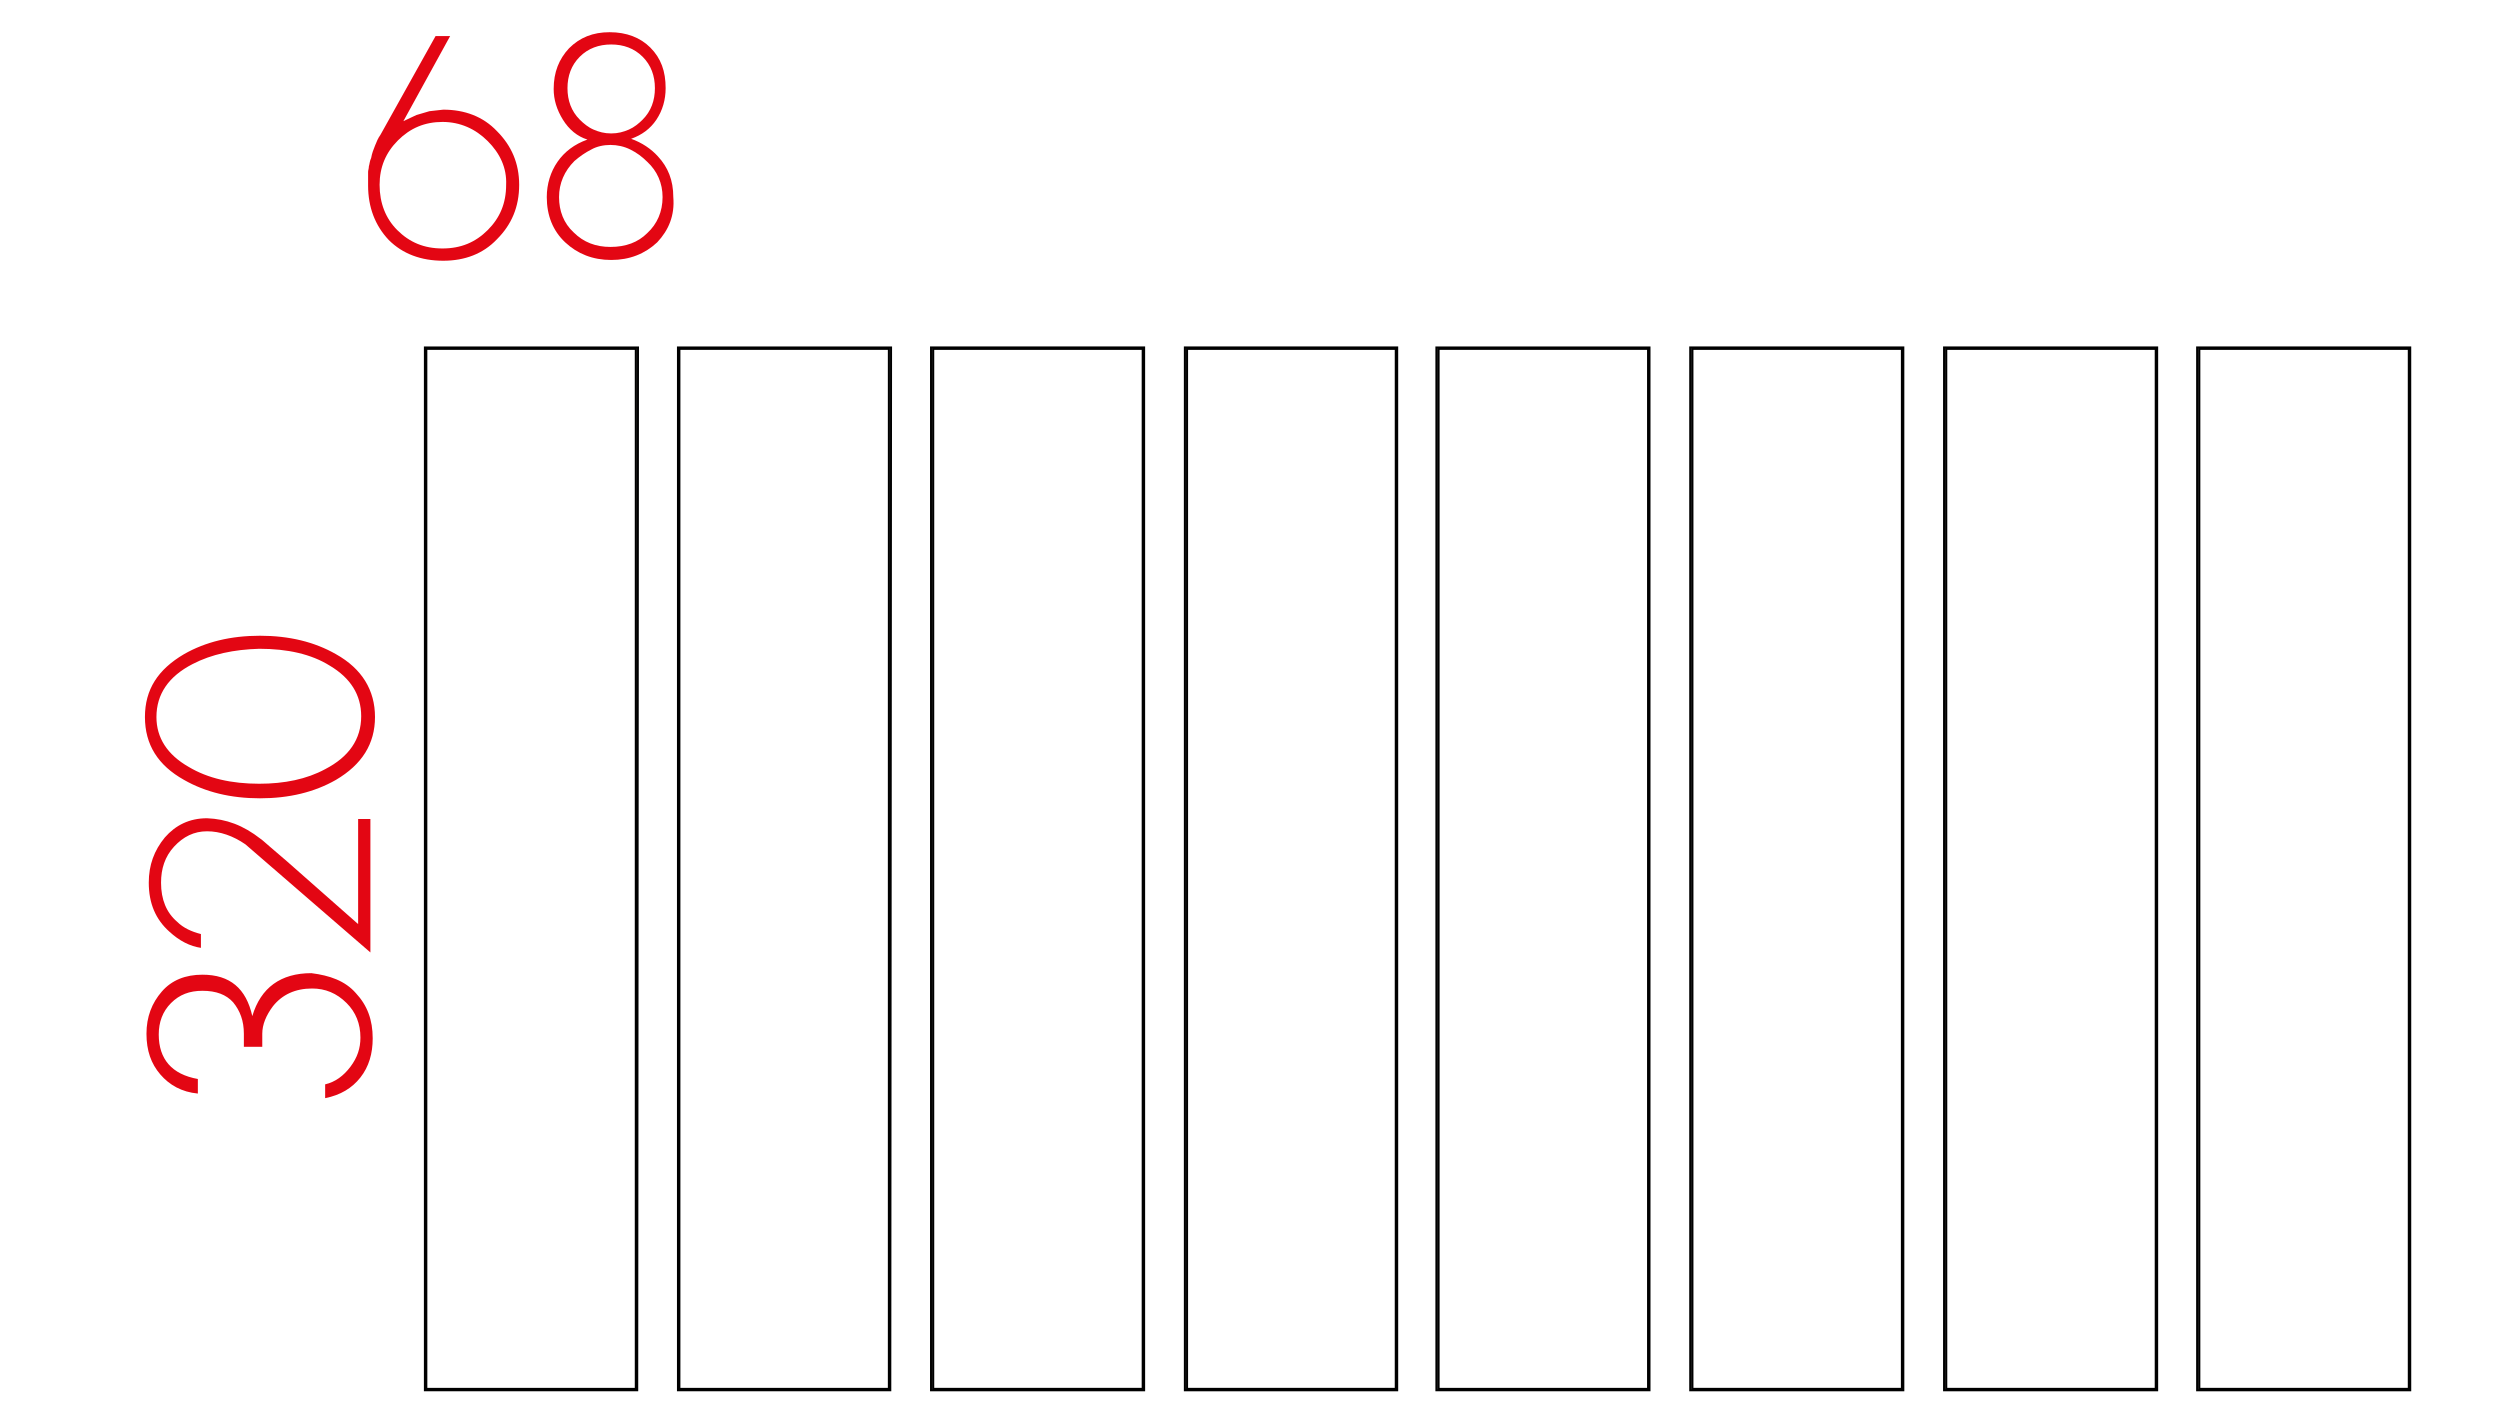 <?xml version="1.0" encoding="utf-8"?>
<!-- Generator: Adobe Illustrator 23.0.3, SVG Export Plug-In . SVG Version: 6.00 Build 0)  -->
<svg version="1.1" id="Livello_1" xmlns="http://www.w3.org/2000/svg" xmlns:xlink="http://www.w3.org/1999/xlink" x="0px" y="0px"
	 viewBox="0 0 326 185" style="enable-background:new 0 0 326 185;" xml:space="preserve">
<style type="text/css">
	.st0{fill:#3C3C3B;stroke:#000000;stroke-width:0.25;stroke-miterlimit:10;}
	.st1{enable-background:new    ;}
	.st2{fill:#E30613;}
</style>
<g>
	<path class="st0" d="M83.1,181.3H55.4v-136h27.8L83.1,181.3L83.1,181.3z M55.6,181.1h27.3V45.5H55.6V181.1z"/>
</g>
<g>
	<path class="st0" d="M215.1,181.3h-27.8v-136h27.8V181.3z M187.6,181.1h27.3V45.5h-27.3V181.1z"/>
</g>
<g>
	<path class="st0" d="M149.2,181.3h-27.8v-136h27.8V181.3z M121.7,181.1H149V45.5h-27.3V181.1z"/>
</g>
<g>
	<path class="st0" d="M281.3,181.3h-27.8v-136h27.8V181.3z M253.8,181.1h27.3V45.5h-27.3V181.1z"/>
</g>
<g>
	<path class="st0" d="M116.1,181.3H88.4v-136h27.8L116.1,181.3L116.1,181.3z M88.6,181.1h27.3V45.5H88.6V181.1z"/>
</g>
<g>
	<path class="st0" d="M248.2,181.3h-27.8v-136h27.8V181.3z M220.7,181.1H248V45.5h-27.3V181.1z"/>
</g>
<g>
	<path class="st0" d="M182.2,181.3h-27.7v-136h27.7V181.3z M154.7,181.1H182V45.5h-27.2v135.6H154.7z"/>
</g>
<g>
	<path class="st0" d="M314.3,181.3h-27.8v-136h27.8V181.3z M286.8,181.1h27.3V45.5h-27.3V181.1z"/>
</g>
<g class="st1">
	<path class="st2" d="M46.4,129.5c1.5,1.6,2.2,3.5,2.2,5.9c0,2-0.5,3.7-1.6,5.1c-1.1,1.4-2.6,2.3-4.6,2.7v-1.8
		c1.3-0.3,2.4-1.1,3.3-2.3c0.9-1.2,1.3-2.4,1.3-3.8c0-1.8-0.6-3.3-1.8-4.5c-1.3-1.3-2.8-1.9-4.5-1.9c-2.2,0-3.9,0.8-5.1,2.3
		c-0.9,1.2-1.4,2.4-1.4,3.6v1.7h-2.4v-1.7c0-1.7-0.5-3-1.4-4.1c-0.9-1-2.2-1.5-4-1.5c-1.7,0-3,0.5-4.1,1.6s-1.6,2.5-1.6,4.1
		c0,3.2,1.7,5.2,5.1,5.8v1.9c-2.1-0.2-3.7-1.1-4.9-2.5c-1.2-1.4-1.8-3.1-1.8-5.3s0.7-4,2-5.5s3.1-2.2,5.3-2.2c3.6,0,5.7,1.8,6.5,5.4
		c1.1-3.7,3.7-5.6,7.7-5.6C43,127.2,45,127.9,46.4,129.5z"/>
</g>
<g class="st1">
	<path class="st2" d="M34,109.4c0.3,0.2,0.7,0.6,1.3,1.1s1.3,1.1,2.1,1.8l9.3,8.2v-13.7h1.6v17.4L32,110.1c-1.6-1.1-3.3-1.7-5-1.7
		s-3.1,0.7-4.3,2c-1.2,1.3-1.7,2.9-1.7,4.7c0,2.2,0.7,3.9,2.1,5.1c0.8,0.8,1.9,1.3,3.1,1.6v1.8c-1.4-0.2-2.8-0.9-4.1-2.1
		c-1.8-1.6-2.7-3.7-2.7-6.4c0-2.3,0.7-4.2,2.1-5.9c1.4-1.6,3.2-2.5,5.5-2.5C29.5,106.8,31.7,107.6,34,109.4z"/>
	<path class="st2" d="M43.8,85.3c3.4,1.9,5.1,4.7,5.1,8.2s-1.7,6.2-5.1,8.2c-2.8,1.6-6.1,2.4-9.9,2.4s-7.1-0.8-9.9-2.4
		c-3.4-1.9-5.1-4.6-5.1-8.2s1.7-6.2,5.1-8.2c2.8-1.6,6.1-2.4,9.9-2.4S41,83.7,43.8,85.3z M25.1,86.6c-3.1,1.6-4.7,3.9-4.7,6.9
		c0,2.7,1.4,4.9,4.2,6.5c2.5,1.5,5.6,2.2,9.2,2.2c3.3,0,6.2-0.6,8.6-1.9c3.1-1.6,4.7-3.9,4.7-6.9c0-2.8-1.4-5-4.1-6.6
		c-2.4-1.5-5.5-2.2-9.2-2.2C30.5,84.7,27.6,85.3,25.1,86.6z"/>
</g>
<g class="st1">
	<path class="st2" d="M64.8,31.2c-1.8,1.9-4.2,2.8-7,2.8c-2.9,0-5.3-0.9-7.1-2.7C48.9,29.4,48,27,48,24.2v-0.9c0-0.1,0-0.3,0-0.4
		c0-0.2,0-0.3,0-0.5s0.1-0.4,0.1-0.7c0.1-0.3,0.1-0.7,0.3-1.1c0.1-0.6,0.3-1.1,0.5-1.6s0.4-1,0.7-1.4l7.2-12.9h1.9l-6.1,11.1
		l1.7-0.8l1.7-0.5l1.8-0.2c2.8,0,5.2,0.9,7,2.8c1.9,1.9,2.9,4.2,2.9,7C67.7,27,66.7,29.3,64.8,31.2z M63.6,18.4
		c-1.6-1.6-3.6-2.5-5.9-2.5c-2.3,0-4.2,0.8-5.8,2.4s-2.4,3.5-2.4,5.8c0,2.4,0.8,4.4,2.3,5.9c1.6,1.6,3.5,2.4,5.9,2.4
		s4.3-0.8,5.9-2.4c1.6-1.6,2.4-3.5,2.4-5.9C66.1,21.9,65.2,20,63.6,18.4z"/>
	<path class="st2" d="M85.7,31.6c-1.6,1.5-3.6,2.3-6,2.3s-4.4-0.8-6-2.3s-2.4-3.5-2.4-5.9c0-1.7,0.5-3.3,1.4-4.6
		c0.9-1.3,2.2-2.3,3.9-2.9c-1.3-0.4-2.4-1.3-3.2-2.6c-0.8-1.3-1.2-2.6-1.2-4c0-2.2,0.7-3.9,2-5.3c1.4-1.4,3.1-2.1,5.3-2.1
		c2.2,0,4,0.7,5.3,2c1.4,1.4,2,3.1,2,5.3c0,1.5-0.4,2.9-1.2,4.1c-0.8,1.2-1.9,2-3.3,2.5c1.4,0.5,2.6,1.3,3.5,2.3
		c1.3,1.4,2,3.1,2,5.3C88,28.1,87.2,30,85.7,31.6z M84.4,21.1c-0.7-0.7-1.4-1.2-2.2-1.6c-0.8-0.4-1.7-0.6-2.6-0.6s-1.8,0.2-2.5,0.6
		c-0.8,0.4-1.5,0.9-2.2,1.5c-1.3,1.3-2,2.9-2,4.7c0,1.8,0.6,3.4,1.9,4.6c1.3,1.3,2.9,1.9,4.8,1.9c2,0,3.6-0.6,4.8-1.8
		c1.3-1.2,2-2.8,2-4.7C86.4,23.9,85.7,22.3,84.4,21.1z M83.8,7.4c-1.1-1.1-2.5-1.6-4.1-1.6s-3,0.5-4.1,1.6S74,9.9,74,11.5
		s0.5,3,1.6,4.1c0.5,0.5,1.1,1,1.8,1.3c0.7,0.3,1.4,0.5,2.3,0.5s1.6-0.2,2.3-0.5c0.7-0.3,1.3-0.8,1.8-1.3c1.1-1.1,1.6-2.5,1.6-4.1
		C85.4,9.9,84.9,8.5,83.8,7.4z"/>
</g>
</svg>
